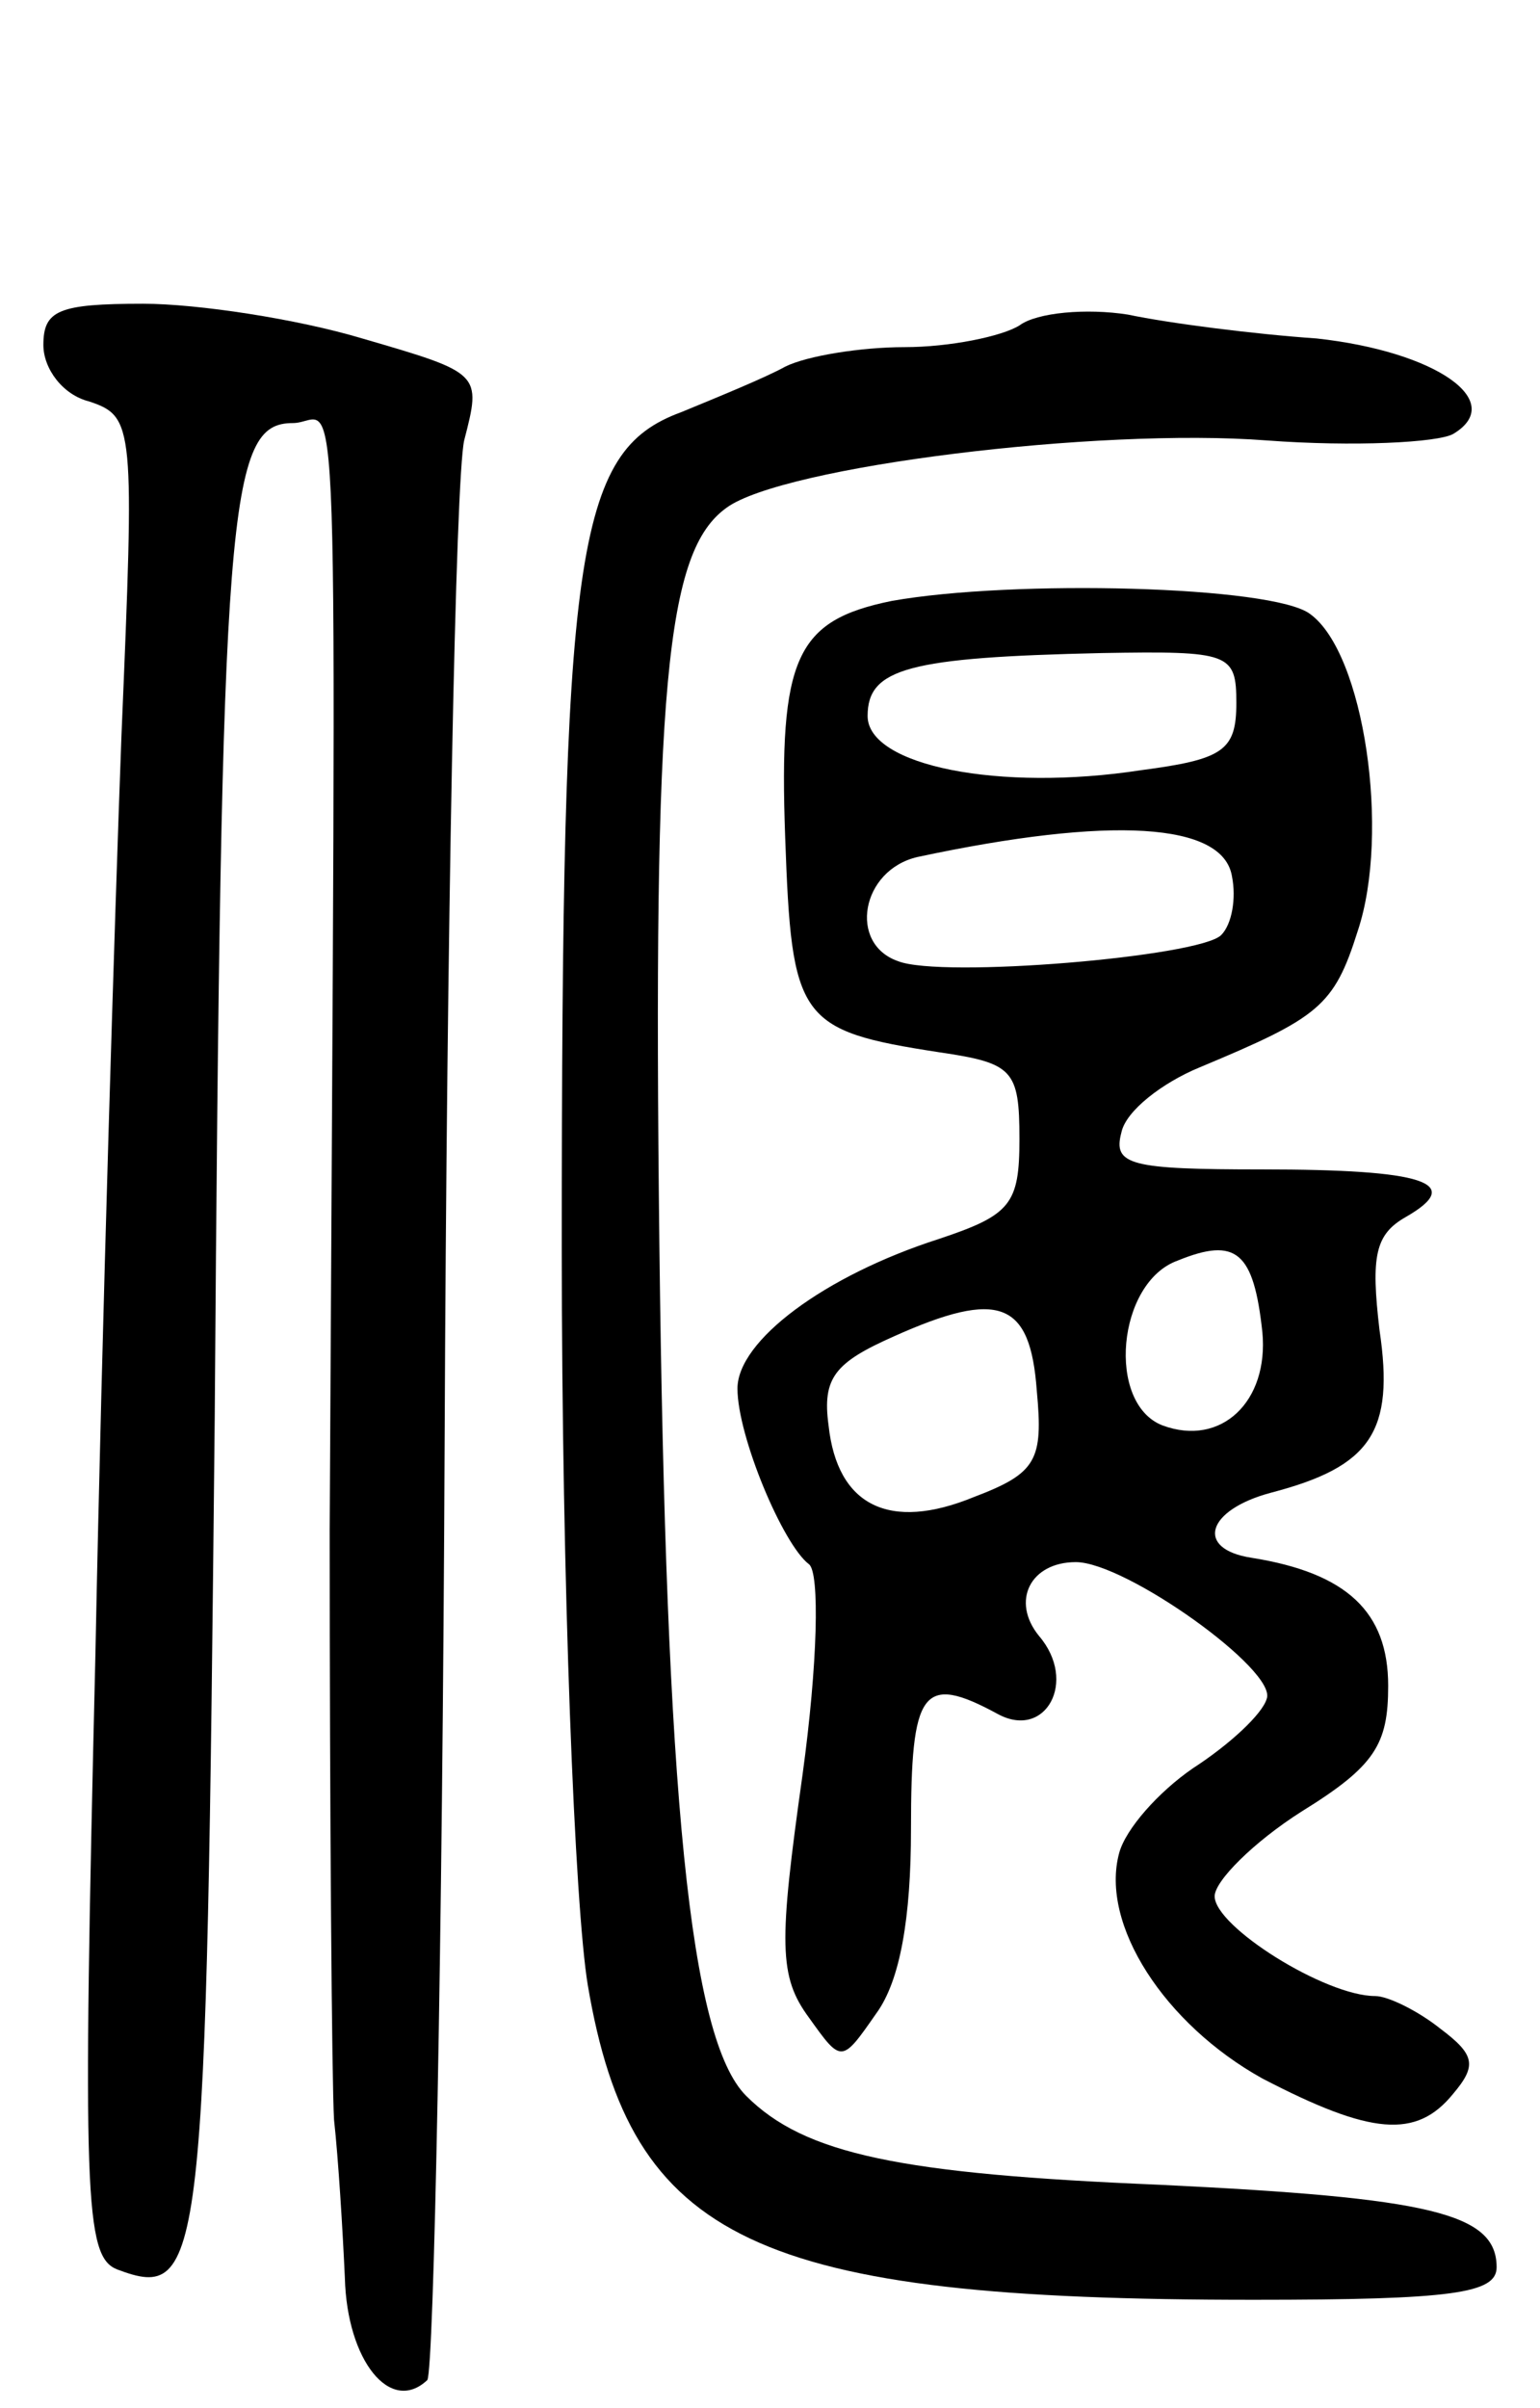<svg version="1.0" xmlns="http://www.w3.org/2000/svg"
 width="71pt" height="111pt" viewBox="0 0 71 111"
 preserveAspectRatio="xMidYMid meet">
<g transform="translate(0,111) scale(0.1,-0.1)"
fill="#000000" stroke="none">
<path d="M20 951 c0 -11 9 -23 21 -26 21 -7 21 -11 15 -154 -3 -80 -9 -271
-12 -423 -6 -251 -5 -278 10 -284 40 -15 41 0 45 393 3 421 6 458 36 458 22 0
20 58 17 -510 0 -132 1 -255 2 -272 2 -18 4 -51 5 -73 1 -38 21 -63 38 -47 3
4 7 199 8 434 1 235 5 442 9 460 8 31 8 31 -47 47 -30 9 -76 16 -101 16 -39 0
-46 -3 -46 -19z"/>
<path d="M470 960 c-8 -5 -32 -10 -53 -10 -20 0 -45 -4 -55 -9 -9 -5 -31 -14
-48 -21 -49 -18 -55 -64 -55 -385 0 -156 6 -304 12 -340 20 -118 77 -145 307
-145 92 0 112 3 112 15 0 25 -31 32 -155 38 -120 5 -164 14 -191 41 -26 26
-37 138 -40 392 -3 258 3 320 31 340 26 19 171 37 249 31 40 -3 79 -1 86 3 25
15 -8 38 -63 44 -29 2 -68 7 -87 11 -19 3 -42 1 -50 -5z"/>
<path d="M411 833 c-44 -9 -52 -26 -49 -109 3 -84 6 -89 71 -99 34 -5 37 -8
37 -40 0 -30 -4 -35 -37 -46 -53 -17 -93 -47 -93 -69 0 -22 21 -72 33 -81 5
-4 4 -46 -3 -97 -11 -78 -11 -93 3 -112 15 -21 15 -21 31 2 11 15 16 44 16 85
0 64 5 72 40 53 22 -12 37 15 19 36 -13 16 -4 34 17 34 23 0 93 -50 88 -63 -2
-7 -17 -21 -34 -32 -16 -11 -31 -28 -34 -39 -9 -33 21 -79 66 -104 50 -26 71
-28 88 -7 11 13 10 18 -6 30 -10 8 -24 15 -30 15 -23 0 -74 32 -74 46 0 7 18
25 40 39 34 21 40 31 40 58 0 34 -19 52 -63 59 -26 4 -21 22 9 30 46 12 57 28
50 75 -4 34 -2 44 12 52 28 16 8 22 -66 22 -61 0 -69 2 -65 17 2 10 19 23 36
30 55 23 62 28 73 63 15 45 3 128 -22 146 -17 13 -137 16 -193 6z m159 -47 c0
-22 -6 -26 -44 -31 -65 -10 -126 2 -126 25 0 22 19 27 108 29 59 1 62 0 62
-23z m-2 -80 c2 -10 0 -22 -5 -27 -10 -10 -129 -20 -149 -12 -23 8 -17 42 9
48 89 19 141 16 145 -9z m14 -210 c3 -32 -19 -53 -46 -43 -26 10 -21 66 7 76
27 11 35 4 39 -33z m-104 -27 c3 -32 0 -38 -29 -49 -39 -16 -63 -4 -67 33 -3
22 3 29 30 41 49 22 63 16 66 -25z"/>
</g>
</svg>
